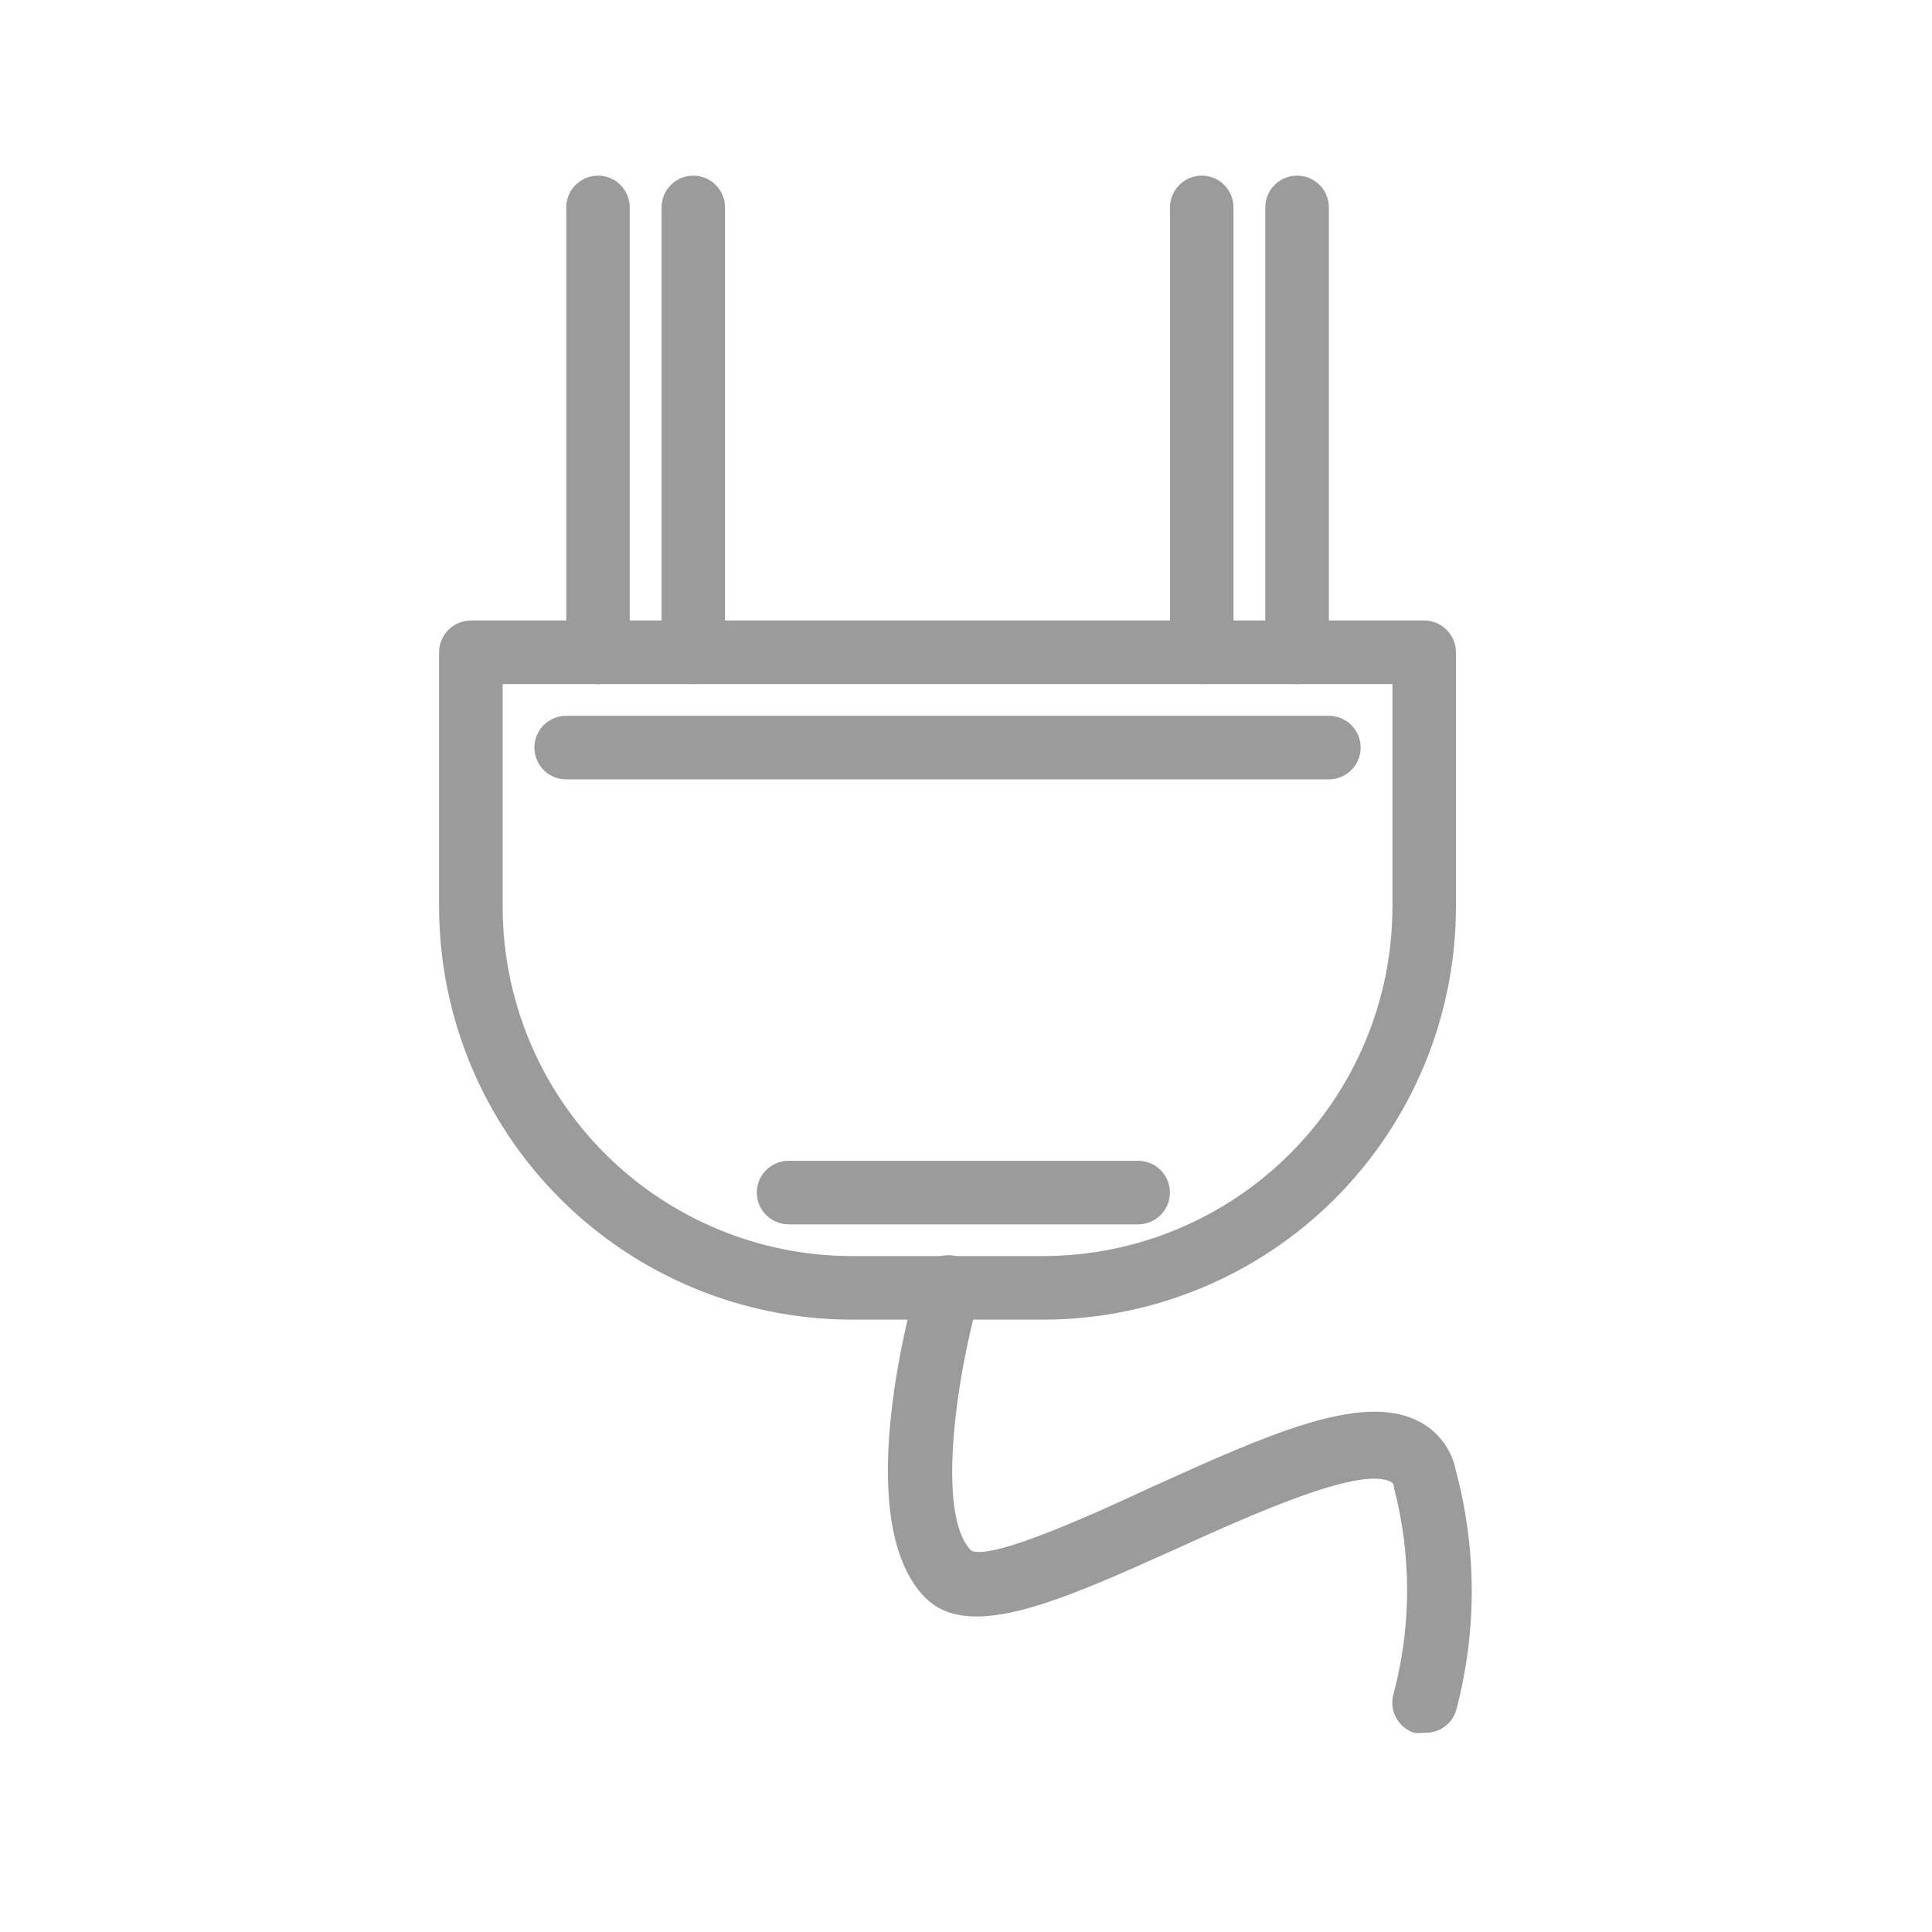 <svg width="22" height="22" viewBox="0 0 22 22" fill="none" xmlns="http://www.w3.org/2000/svg">
<path d="M11.897 15.027H9.682C8.442 15.021 7.255 14.526 6.378 13.649C5.501 12.772 5.006 11.584 5 10.344V7.428C5 7.332 5.038 7.24 5.106 7.172C5.174 7.104 5.266 7.066 5.362 7.066H16.218C16.313 7.066 16.405 7.104 16.473 7.172C16.541 7.24 16.579 7.332 16.579 7.428V10.344C16.574 11.584 16.078 12.772 15.202 13.649C14.325 14.526 13.137 15.021 11.897 15.027ZM5.724 7.79V10.344C5.729 11.392 6.148 12.396 6.889 13.137C7.631 13.878 8.634 14.297 9.682 14.303H11.897C12.945 14.297 13.949 13.878 14.69 13.137C15.431 12.396 15.85 11.392 15.856 10.344V7.79H5.724Z" fill="#9B9B9B"/>
<path d="M16.217 19.731C16.178 19.736 16.14 19.736 16.101 19.731C16.056 19.716 16.014 19.692 15.978 19.661C15.942 19.629 15.913 19.591 15.892 19.549C15.87 19.506 15.858 19.459 15.855 19.412C15.852 19.364 15.858 19.317 15.873 19.271C16.073 18.508 16.073 17.705 15.873 16.941C15.873 16.883 15.841 16.876 15.826 16.869C15.464 16.699 14.227 17.26 13.405 17.632C12.085 18.226 11.043 18.696 10.54 18.197C9.707 17.364 10.319 15.041 10.449 14.578C10.459 14.531 10.479 14.487 10.506 14.447C10.534 14.408 10.569 14.374 10.61 14.349C10.651 14.323 10.696 14.306 10.744 14.298C10.791 14.29 10.84 14.292 10.887 14.303C10.935 14.314 10.981 14.335 11.021 14.365C11.061 14.395 11.094 14.432 11.119 14.475C11.144 14.519 11.159 14.566 11.165 14.616C11.171 14.665 11.166 14.715 11.151 14.763C10.876 15.732 10.666 17.27 11.061 17.658C11.296 17.766 12.432 17.252 13.112 16.934C14.39 16.358 15.493 15.848 16.148 16.181C16.259 16.236 16.355 16.316 16.43 16.415C16.505 16.514 16.556 16.628 16.579 16.749C16.819 17.645 16.819 18.589 16.579 19.485C16.554 19.56 16.505 19.625 16.439 19.669C16.374 19.713 16.296 19.735 16.217 19.731Z" fill="#9B9B9B"/>
<path d="M6.81 7.79C6.714 7.79 6.622 7.752 6.554 7.684C6.486 7.616 6.448 7.524 6.448 7.428V2.362C6.448 2.266 6.486 2.174 6.554 2.106C6.622 2.038 6.714 2 6.81 2C6.906 2 6.998 2.038 7.065 2.106C7.133 2.174 7.171 2.266 7.171 2.362V7.428C7.171 7.524 7.133 7.616 7.065 7.684C6.998 7.752 6.906 7.79 6.81 7.79Z" fill="#9B9B9B"/>
<path d="M7.895 7.79C7.799 7.79 7.707 7.752 7.639 7.684C7.571 7.616 7.533 7.524 7.533 7.428V2.362C7.533 2.266 7.571 2.174 7.639 2.106C7.707 2.038 7.799 2 7.895 2C7.991 2 8.083 2.038 8.15 2.106C8.218 2.174 8.256 2.266 8.256 2.362V7.428C8.256 7.524 8.218 7.616 8.15 7.684C8.083 7.752 7.991 7.79 7.895 7.79Z" fill="#9B9B9B"/>
<path d="M14.77 7.79C14.674 7.79 14.582 7.752 14.514 7.684C14.446 7.616 14.408 7.524 14.408 7.428V2.362C14.408 2.266 14.446 2.174 14.514 2.106C14.582 2.038 14.674 2 14.77 2C14.866 2 14.958 2.038 15.026 2.106C15.094 2.174 15.132 2.266 15.132 2.362V7.428C15.132 7.524 15.094 7.616 15.026 7.684C14.958 7.752 14.866 7.79 14.77 7.79Z" fill="#9B9B9B"/>
<path d="M13.685 7.79C13.589 7.79 13.497 7.752 13.429 7.684C13.361 7.616 13.323 7.524 13.323 7.428V2.362C13.323 2.266 13.361 2.174 13.429 2.106C13.497 2.038 13.589 2 13.685 2C13.781 2 13.873 2.038 13.941 2.106C14.008 2.174 14.046 2.266 14.046 2.362V7.428C14.046 7.524 14.008 7.616 13.941 7.684C13.873 7.752 13.781 7.79 13.685 7.79Z" fill="#9B9B9B"/>
<path d="M15.132 8.875H6.447C6.351 8.875 6.259 8.837 6.191 8.769C6.124 8.701 6.085 8.609 6.085 8.513C6.085 8.417 6.124 8.325 6.191 8.257C6.259 8.189 6.351 8.151 6.447 8.151H15.132C15.228 8.151 15.32 8.189 15.388 8.257C15.456 8.325 15.494 8.417 15.494 8.513C15.494 8.609 15.456 8.701 15.388 8.769C15.32 8.837 15.228 8.875 15.132 8.875Z" fill="#9B9B9B"/>
<path d="M12.96 13.942H8.98C8.884 13.942 8.792 13.903 8.724 13.836C8.656 13.768 8.618 13.676 8.618 13.58C8.618 13.484 8.656 13.392 8.724 13.324C8.792 13.256 8.884 13.218 8.98 13.218H12.96C13.056 13.218 13.148 13.256 13.216 13.324C13.284 13.392 13.322 13.484 13.322 13.58C13.322 13.676 13.284 13.768 13.216 13.836C13.148 13.903 13.056 13.942 12.96 13.942Z" fill="#9B9B9B"/>
</svg>

